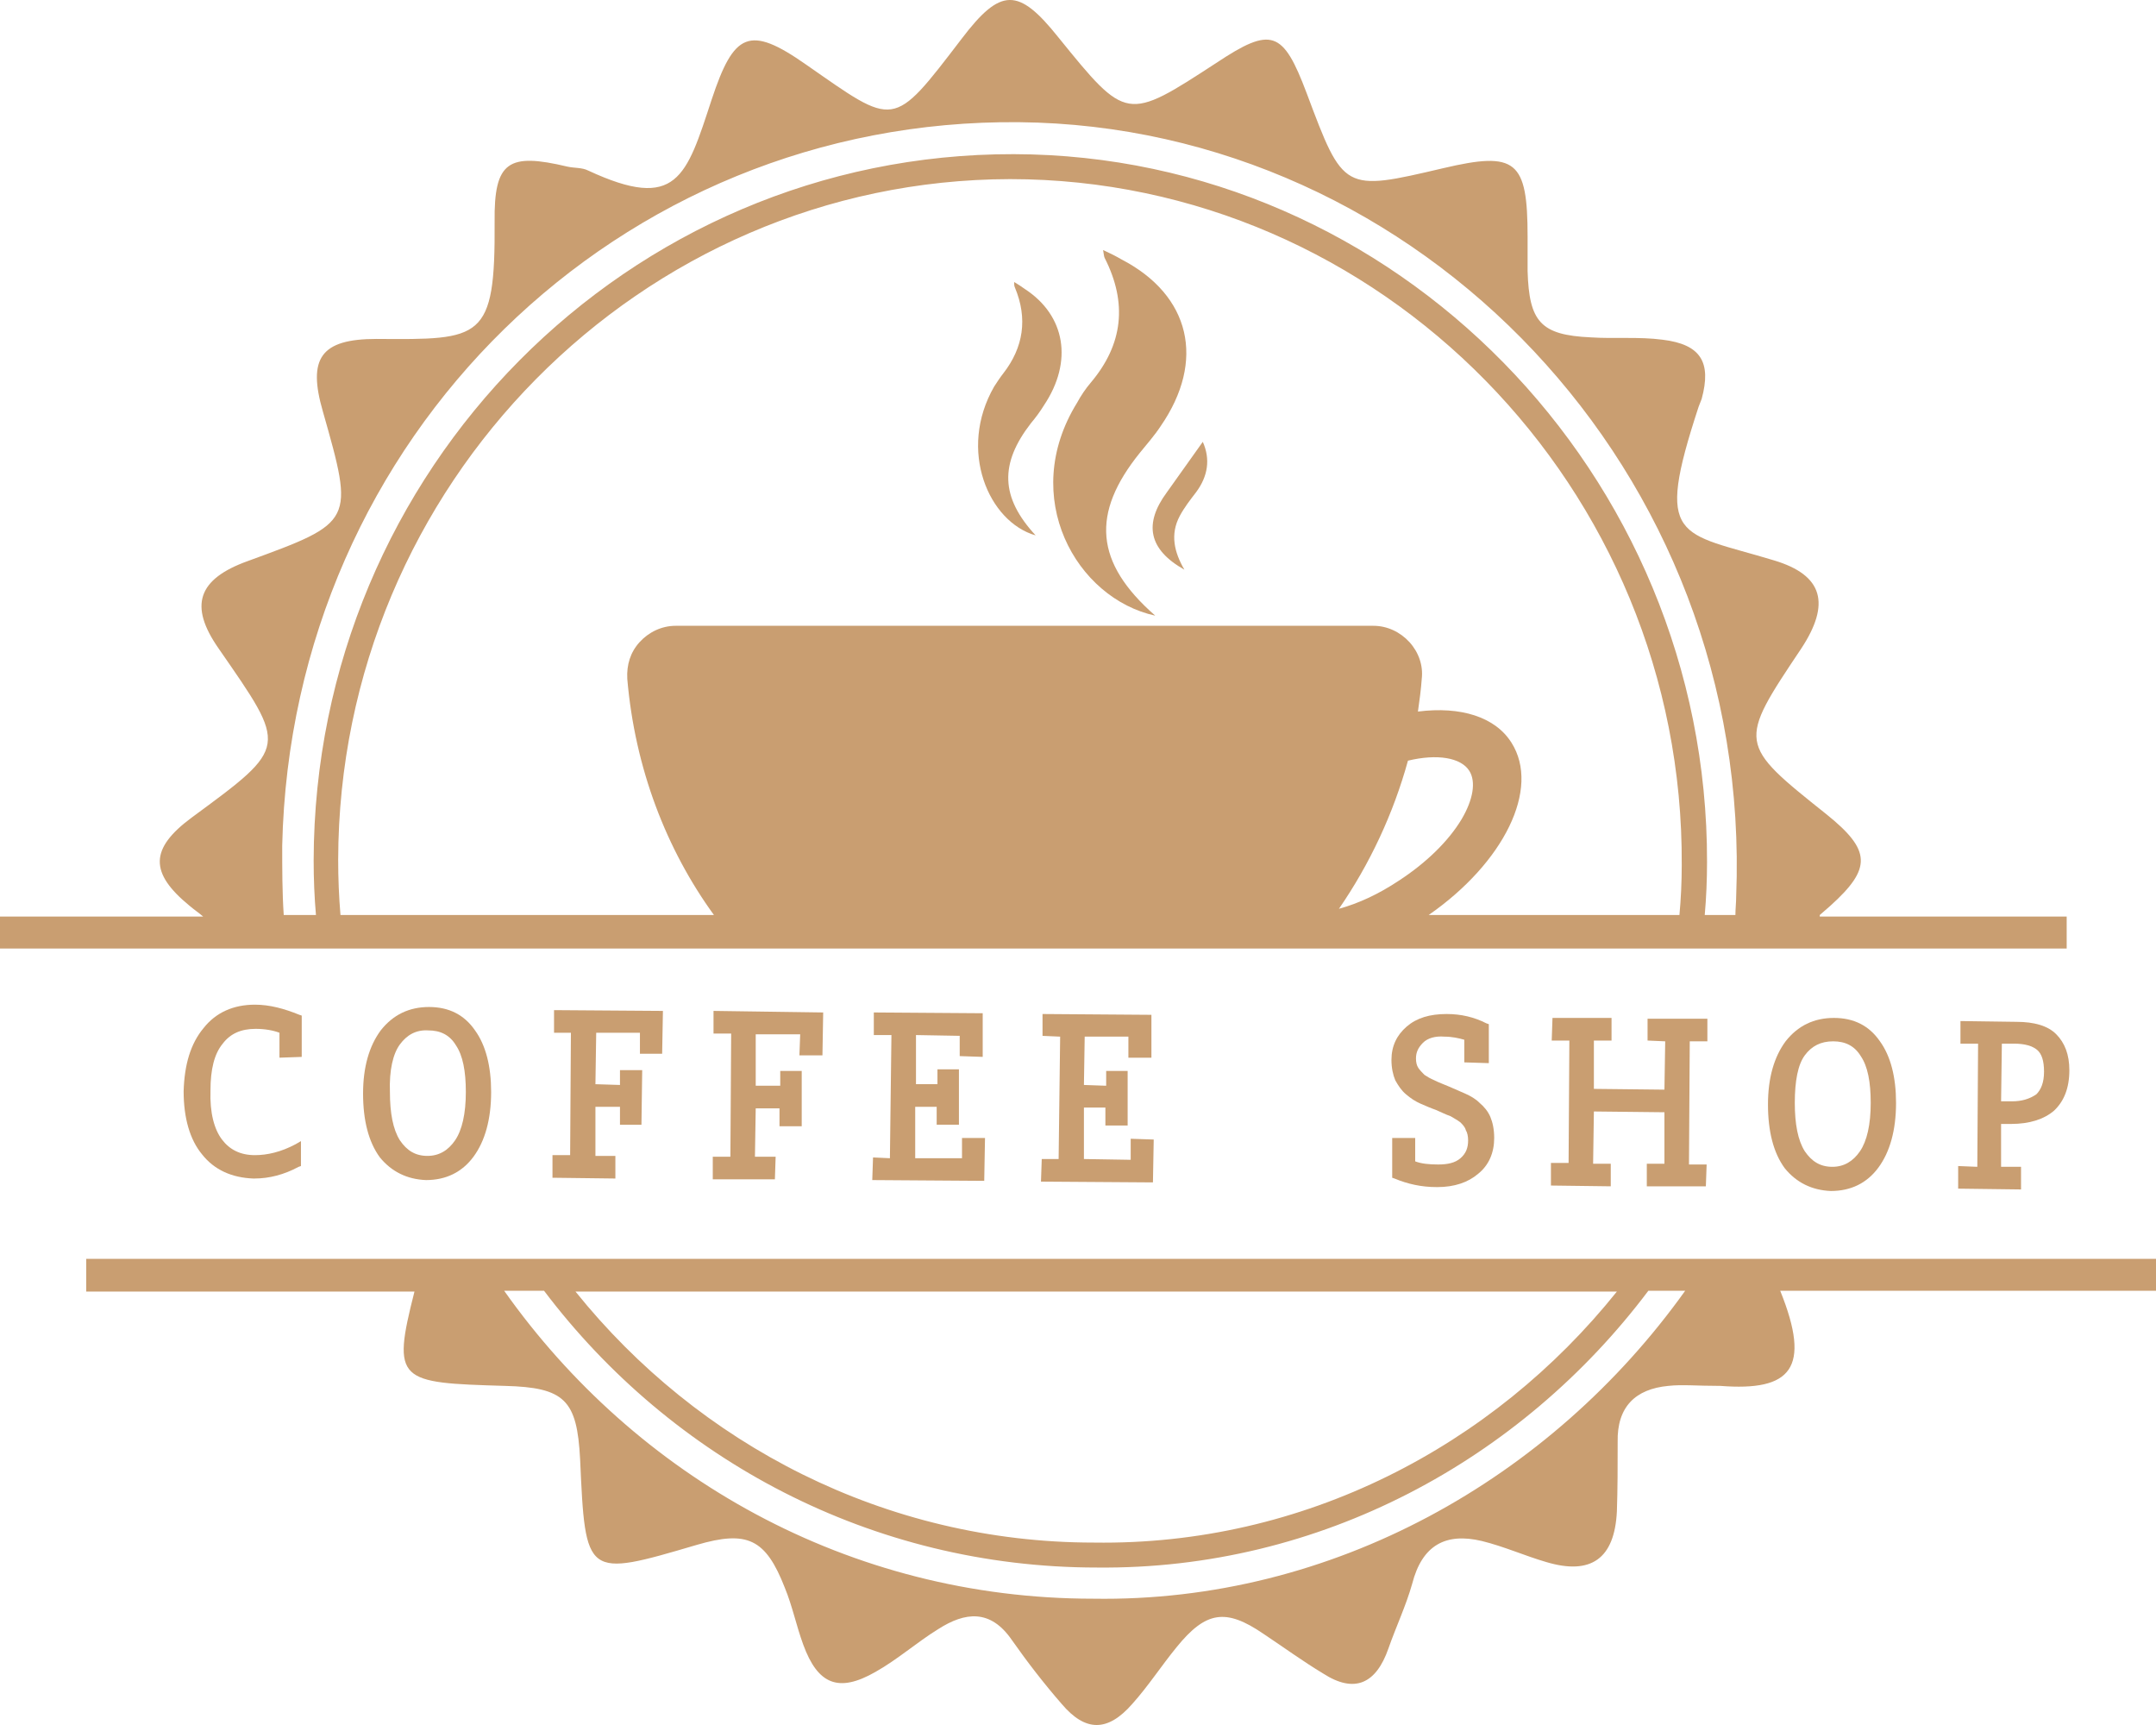 <svg width="75" height="60" viewBox="0 0 75 60" fill="none" xmlns="http://www.w3.org/2000/svg">
<path d="M40.187 21.414C38.08 19.571 37.946 17.862 39.654 15.747C39.894 15.449 40.16 15.151 40.374 14.825C41.948 12.548 41.414 10.27 39.013 9.023C38.827 8.914 38.613 8.806 38.373 8.697C38.4 8.833 38.4 8.914 38.426 8.968C39.227 10.541 39.067 11.978 37.946 13.307C37.76 13.524 37.599 13.768 37.466 14.012C35.439 17.293 37.439 20.818 40.187 21.414Z" fill="#C99E71"/>
<path d="M36.026 18.622C34.798 17.293 34.772 16.127 35.865 14.717C36.026 14.527 36.186 14.31 36.319 14.093C37.333 12.575 37.066 10.975 35.652 10.053C35.545 9.972 35.412 9.89 35.279 9.809C35.279 9.89 35.279 9.945 35.305 9.999C35.759 11.084 35.599 12.087 34.905 12.982C34.798 13.117 34.692 13.28 34.585 13.443C33.305 15.666 34.398 18.161 36.026 18.622Z" fill="#C99E71"/>
<path d="M41.201 19.815C40.854 19.218 40.694 18.594 41.041 17.944C41.201 17.645 41.414 17.374 41.601 17.13C42.028 16.561 42.108 15.964 41.841 15.368C41.414 15.964 41.014 16.534 40.587 17.13C39.787 18.215 39.947 19.11 41.201 19.815Z" fill="#C99E71"/>
<path d="M10.496 36.762V35.325L10.416 35.298C9.883 35.081 9.376 34.945 8.869 34.945C8.122 34.945 7.508 35.217 7.082 35.759C6.628 36.301 6.415 37.033 6.388 37.955C6.388 38.877 6.601 39.636 7.028 40.151C7.455 40.694 8.069 40.965 8.815 40.992H8.842C9.376 40.992 9.883 40.856 10.389 40.585L10.469 40.558V39.691L10.283 39.799C9.776 40.07 9.296 40.179 8.869 40.179C8.362 40.179 7.989 39.989 7.722 39.636C7.455 39.284 7.295 38.714 7.322 37.928C7.322 37.196 7.455 36.654 7.748 36.301C8.015 35.949 8.389 35.786 8.896 35.786C9.216 35.786 9.509 35.84 9.722 35.922V36.789L10.496 36.762Z" fill="#C99E71"/>
<path d="M14.818 41.046C15.511 41.046 16.072 40.775 16.472 40.233C16.872 39.69 17.085 38.931 17.085 37.982C17.085 37.087 16.898 36.355 16.525 35.84C16.151 35.297 15.618 35.026 14.924 35.026C14.231 35.026 13.671 35.297 13.244 35.84C12.844 36.382 12.63 37.114 12.63 38.036C12.63 38.958 12.817 39.717 13.217 40.26C13.617 40.748 14.151 41.019 14.818 41.046ZM13.911 36.328C14.151 36.002 14.471 35.813 14.898 35.84C15.325 35.84 15.645 36.002 15.858 36.355C16.098 36.708 16.205 37.25 16.205 37.982C16.205 38.741 16.072 39.311 15.831 39.663C15.591 40.016 15.271 40.205 14.871 40.205C14.444 40.205 14.151 40.016 13.911 39.663C13.671 39.283 13.564 38.714 13.564 37.982C13.537 37.223 13.671 36.653 13.911 36.328Z" fill="#C99E71"/>
<path d="M19.219 40.178V40.965L21.407 40.992V40.205H20.713V38.497H21.567V39.121H22.314L22.34 37.223H21.567V37.738L20.713 37.711L20.74 35.921H22.261V36.653H23.034L23.061 35.162L19.273 35.135V35.921H19.86L19.833 40.178H19.219Z" fill="#C99E71"/>
<path d="M24.795 40.233V41.019H26.956L26.982 40.233H26.262L26.289 38.551H27.116V39.175H27.889V37.25H27.142V37.765H26.289V35.976H27.836L27.809 36.708H28.61L28.636 35.216L24.821 35.162V35.949H25.435L25.408 40.233H24.795Z" fill="#C99E71"/>
<path d="M30.37 40.259L30.343 41.046L34.238 41.073L34.265 39.581H33.465V40.286H31.837V38.497H32.584V39.12H33.358V37.195H32.611V37.71H31.864V36.002L33.385 36.029V36.734L34.185 36.761V35.243L30.397 35.216V36.002H31.01L30.957 40.286L30.37 40.259Z" fill="#C99E71"/>
<path d="M36.239 40.314L36.212 41.1L40.107 41.127L40.134 39.636L39.333 39.609V40.341L37.706 40.314V38.524H38.453V39.148H39.227V37.25H38.48V37.765L37.706 37.738L37.733 36.057H39.253V36.789H40.054V35.298L36.266 35.27V36.03L36.879 36.057L36.826 40.314H36.239Z" fill="#C99E71"/>
<path d="M51.791 36.979V35.623L51.711 35.596C51.285 35.379 50.831 35.27 50.324 35.27C49.737 35.27 49.284 35.406 48.937 35.704C48.59 36.003 48.404 36.382 48.404 36.87C48.404 37.142 48.457 37.386 48.537 37.575C48.644 37.765 48.75 37.928 48.91 38.063C49.07 38.199 49.23 38.307 49.417 38.389C49.604 38.47 49.791 38.551 49.951 38.606C50.138 38.687 50.297 38.768 50.458 38.823C50.591 38.904 50.698 38.958 50.804 39.04C50.884 39.121 50.964 39.202 50.991 39.311C51.044 39.392 51.071 39.528 51.071 39.663C51.071 39.934 50.991 40.124 50.804 40.287C50.618 40.45 50.351 40.504 50.031 40.504C49.711 40.504 49.444 40.477 49.23 40.395V39.582H48.43V40.965L48.51 40.992C48.964 41.182 49.444 41.29 49.977 41.29H50.004C50.591 41.29 51.071 41.127 51.418 40.829C51.791 40.531 51.978 40.097 51.978 39.582C51.978 39.284 51.925 39.04 51.845 38.85C51.765 38.66 51.631 38.497 51.471 38.362C51.338 38.226 51.151 38.118 50.964 38.036C50.778 37.955 50.591 37.874 50.404 37.792C50.218 37.711 50.057 37.657 49.897 37.575C49.764 37.521 49.631 37.44 49.551 37.386C49.471 37.304 49.391 37.223 49.337 37.142C49.284 37.06 49.257 36.952 49.257 36.816C49.257 36.599 49.337 36.437 49.497 36.274C49.657 36.111 49.924 36.03 50.244 36.057C50.511 36.057 50.751 36.111 50.938 36.165V36.952L51.791 36.979Z" fill="#C99E71"/>
<path d="M53.952 40.45V41.236L56.033 41.263V40.477H55.419L55.446 38.66L57.9 38.687V40.477H57.287V41.263H59.341L59.368 40.504H58.754L58.781 36.22H59.394V35.433H57.313V36.193L57.927 36.22L57.9 37.901L55.446 37.874V36.193H56.06V35.406H54.006L53.979 36.193H54.593L54.566 40.45H53.952Z" fill="#C99E71"/>
<path d="M63.689 41.426C63.716 41.426 63.716 41.426 63.689 41.426C64.383 41.426 64.943 41.155 65.343 40.612C65.743 40.07 65.957 39.311 65.957 38.362C65.957 37.467 65.77 36.735 65.397 36.22C65.023 35.677 64.49 35.406 63.796 35.406C63.102 35.406 62.542 35.677 62.115 36.22C61.715 36.762 61.502 37.494 61.502 38.416C61.502 39.338 61.688 40.097 62.089 40.639C62.489 41.128 63.022 41.399 63.689 41.426ZM62.782 36.708C63.022 36.382 63.342 36.22 63.769 36.22C64.196 36.22 64.516 36.382 64.73 36.735C64.97 37.087 65.076 37.63 65.076 38.362C65.076 39.121 64.943 39.691 64.703 40.043C64.463 40.395 64.143 40.585 63.742 40.585C63.316 40.585 63.022 40.395 62.782 40.043C62.542 39.663 62.435 39.094 62.435 38.362C62.435 37.603 62.542 37.033 62.782 36.708Z" fill="#C99E71"/>
<path d="M68.118 40.558V41.344L70.305 41.372V40.585H69.611V39.094H69.958C70.598 39.094 71.105 38.931 71.452 38.633C71.799 38.307 71.986 37.847 71.986 37.223C71.986 36.681 71.826 36.274 71.532 35.976C71.239 35.677 70.758 35.542 70.145 35.542L68.198 35.515V36.301H68.811L68.784 40.585L68.118 40.558ZM69.985 38.307H69.611L69.638 36.301H70.065C70.438 36.301 70.705 36.382 70.865 36.518C71.025 36.654 71.105 36.898 71.105 37.277C71.105 37.657 70.999 37.901 70.838 38.063C70.598 38.226 70.332 38.307 69.985 38.307Z" fill="#C99E71"/>
<path d="M63.303 31.827C63.437 31.718 63.544 31.61 63.677 31.501C65.118 30.2 65.091 29.576 63.544 28.329C60.449 25.861 60.449 25.861 62.663 22.553C63.677 21.008 63.437 20.005 61.703 19.489C58.395 18.486 57.541 18.866 59.089 14.148C59.115 14.066 59.169 13.958 59.195 13.876C59.542 12.602 59.169 11.978 57.835 11.816C57.008 11.707 56.154 11.789 55.327 11.734C53.593 11.653 53.193 11.192 53.14 9.429C53.14 9.023 53.14 8.616 53.14 8.236C53.14 5.579 52.739 5.254 50.205 5.85C46.737 6.664 46.737 6.664 45.457 3.247C44.63 1.051 44.23 0.915 42.309 2.19C39.188 4.223 39.188 4.223 36.814 1.295C35.426 -0.441 34.813 -0.441 33.452 1.349C31.025 4.522 31.158 4.413 28.037 2.244C26.063 0.861 25.529 1.132 24.756 3.464C23.875 6.149 23.555 7.369 20.461 5.932C20.247 5.823 19.981 5.85 19.741 5.796C17.687 5.308 17.18 5.606 17.206 7.721C17.233 11.843 16.753 11.816 13.098 11.789C11.151 11.789 10.697 12.466 11.231 14.31C12.325 18.161 12.325 18.161 8.617 19.516C6.883 20.14 6.562 21.062 7.603 22.553C10.004 26.024 10.057 25.943 6.669 28.437C5.202 29.522 5.202 30.363 6.589 31.501C6.749 31.637 6.909 31.745 7.069 31.881H0V32.993H71.893V31.881H63.303V31.827ZM11.764 29.902C11.791 16.859 22.302 6.257 35.133 6.23C48.018 6.23 58.582 16.968 58.502 30.091C58.502 30.661 58.475 31.257 58.422 31.827H49.698C52.313 30.01 53.593 27.434 52.58 25.834C52.019 24.939 50.819 24.56 49.325 24.75C49.378 24.37 49.432 23.991 49.458 23.611C49.512 23.15 49.352 22.689 49.032 22.336C48.711 21.984 48.258 21.767 47.778 21.767H23.502C23.022 21.767 22.568 21.984 22.248 22.336C21.928 22.689 21.795 23.123 21.821 23.611C22.088 26.729 23.182 29.549 24.836 31.827H11.844C11.791 31.203 11.764 30.552 11.764 29.902ZM46.577 31.61C47.644 30.064 48.471 28.302 48.978 26.458C49.992 26.214 50.819 26.349 51.112 26.811C51.352 27.19 51.246 27.814 50.846 28.492C50.392 29.251 49.618 30.01 48.658 30.634C47.964 31.095 47.271 31.42 46.577 31.61ZM9.817 29.413C10.137 15.178 21.555 4.115 35.453 4.25C49.352 4.386 60.983 16.371 60.396 31.176C60.396 31.393 60.369 31.61 60.369 31.827H59.302C59.355 31.23 59.382 30.607 59.382 29.983C59.409 16.48 48.525 5.389 35.266 5.362C21.848 5.335 10.937 16.344 10.911 29.929C10.911 30.579 10.937 31.203 10.991 31.827H9.87C9.817 31.041 9.817 30.227 9.817 29.413Z" fill="#C99E71"/>
<path d="M3 44.924H14.418C13.617 48.069 13.857 48.096 17.565 48.205C19.646 48.259 20.073 48.693 20.18 50.754C20.366 54.875 20.366 54.875 24.235 53.736C25.995 53.221 26.635 53.519 27.302 55.228C27.569 55.878 27.703 56.556 27.943 57.207C28.449 58.59 29.17 58.888 30.45 58.156C31.224 57.722 31.891 57.126 32.638 56.665C33.571 56.068 34.452 55.96 35.199 57.044C35.732 57.804 36.319 58.563 36.933 59.268C37.76 60.244 38.533 60.244 39.387 59.268C39.947 58.644 40.401 57.939 40.934 57.288C41.948 56.041 42.641 55.933 43.949 56.827C44.642 57.288 45.309 57.776 46.029 58.21C47.123 58.915 47.87 58.563 48.297 57.343C48.563 56.583 48.91 55.851 49.124 55.092C49.471 53.736 50.297 53.302 51.551 53.601C52.325 53.791 53.045 54.116 53.792 54.333C55.339 54.794 56.166 54.224 56.246 52.57C56.273 51.784 56.273 50.971 56.273 50.157C56.246 48.937 56.887 48.313 58.034 48.205C58.514 48.151 59.021 48.205 59.848 48.205C62.302 48.395 63.022 47.608 61.928 44.897H75V43.785H3V44.924ZM56.246 44.924C51.925 50.32 45.336 53.763 38.053 53.655C30.797 53.655 24.288 50.238 20.02 44.924H56.246ZM38.026 55.607C29.517 55.607 22.1 51.35 17.539 44.897H18.926C23.354 50.754 30.317 54.523 38.16 54.523C45.923 54.604 52.912 50.781 57.34 44.897H58.621C53.952 51.431 46.349 55.743 38.026 55.607Z" fill="#C99E71"/>
</svg>
